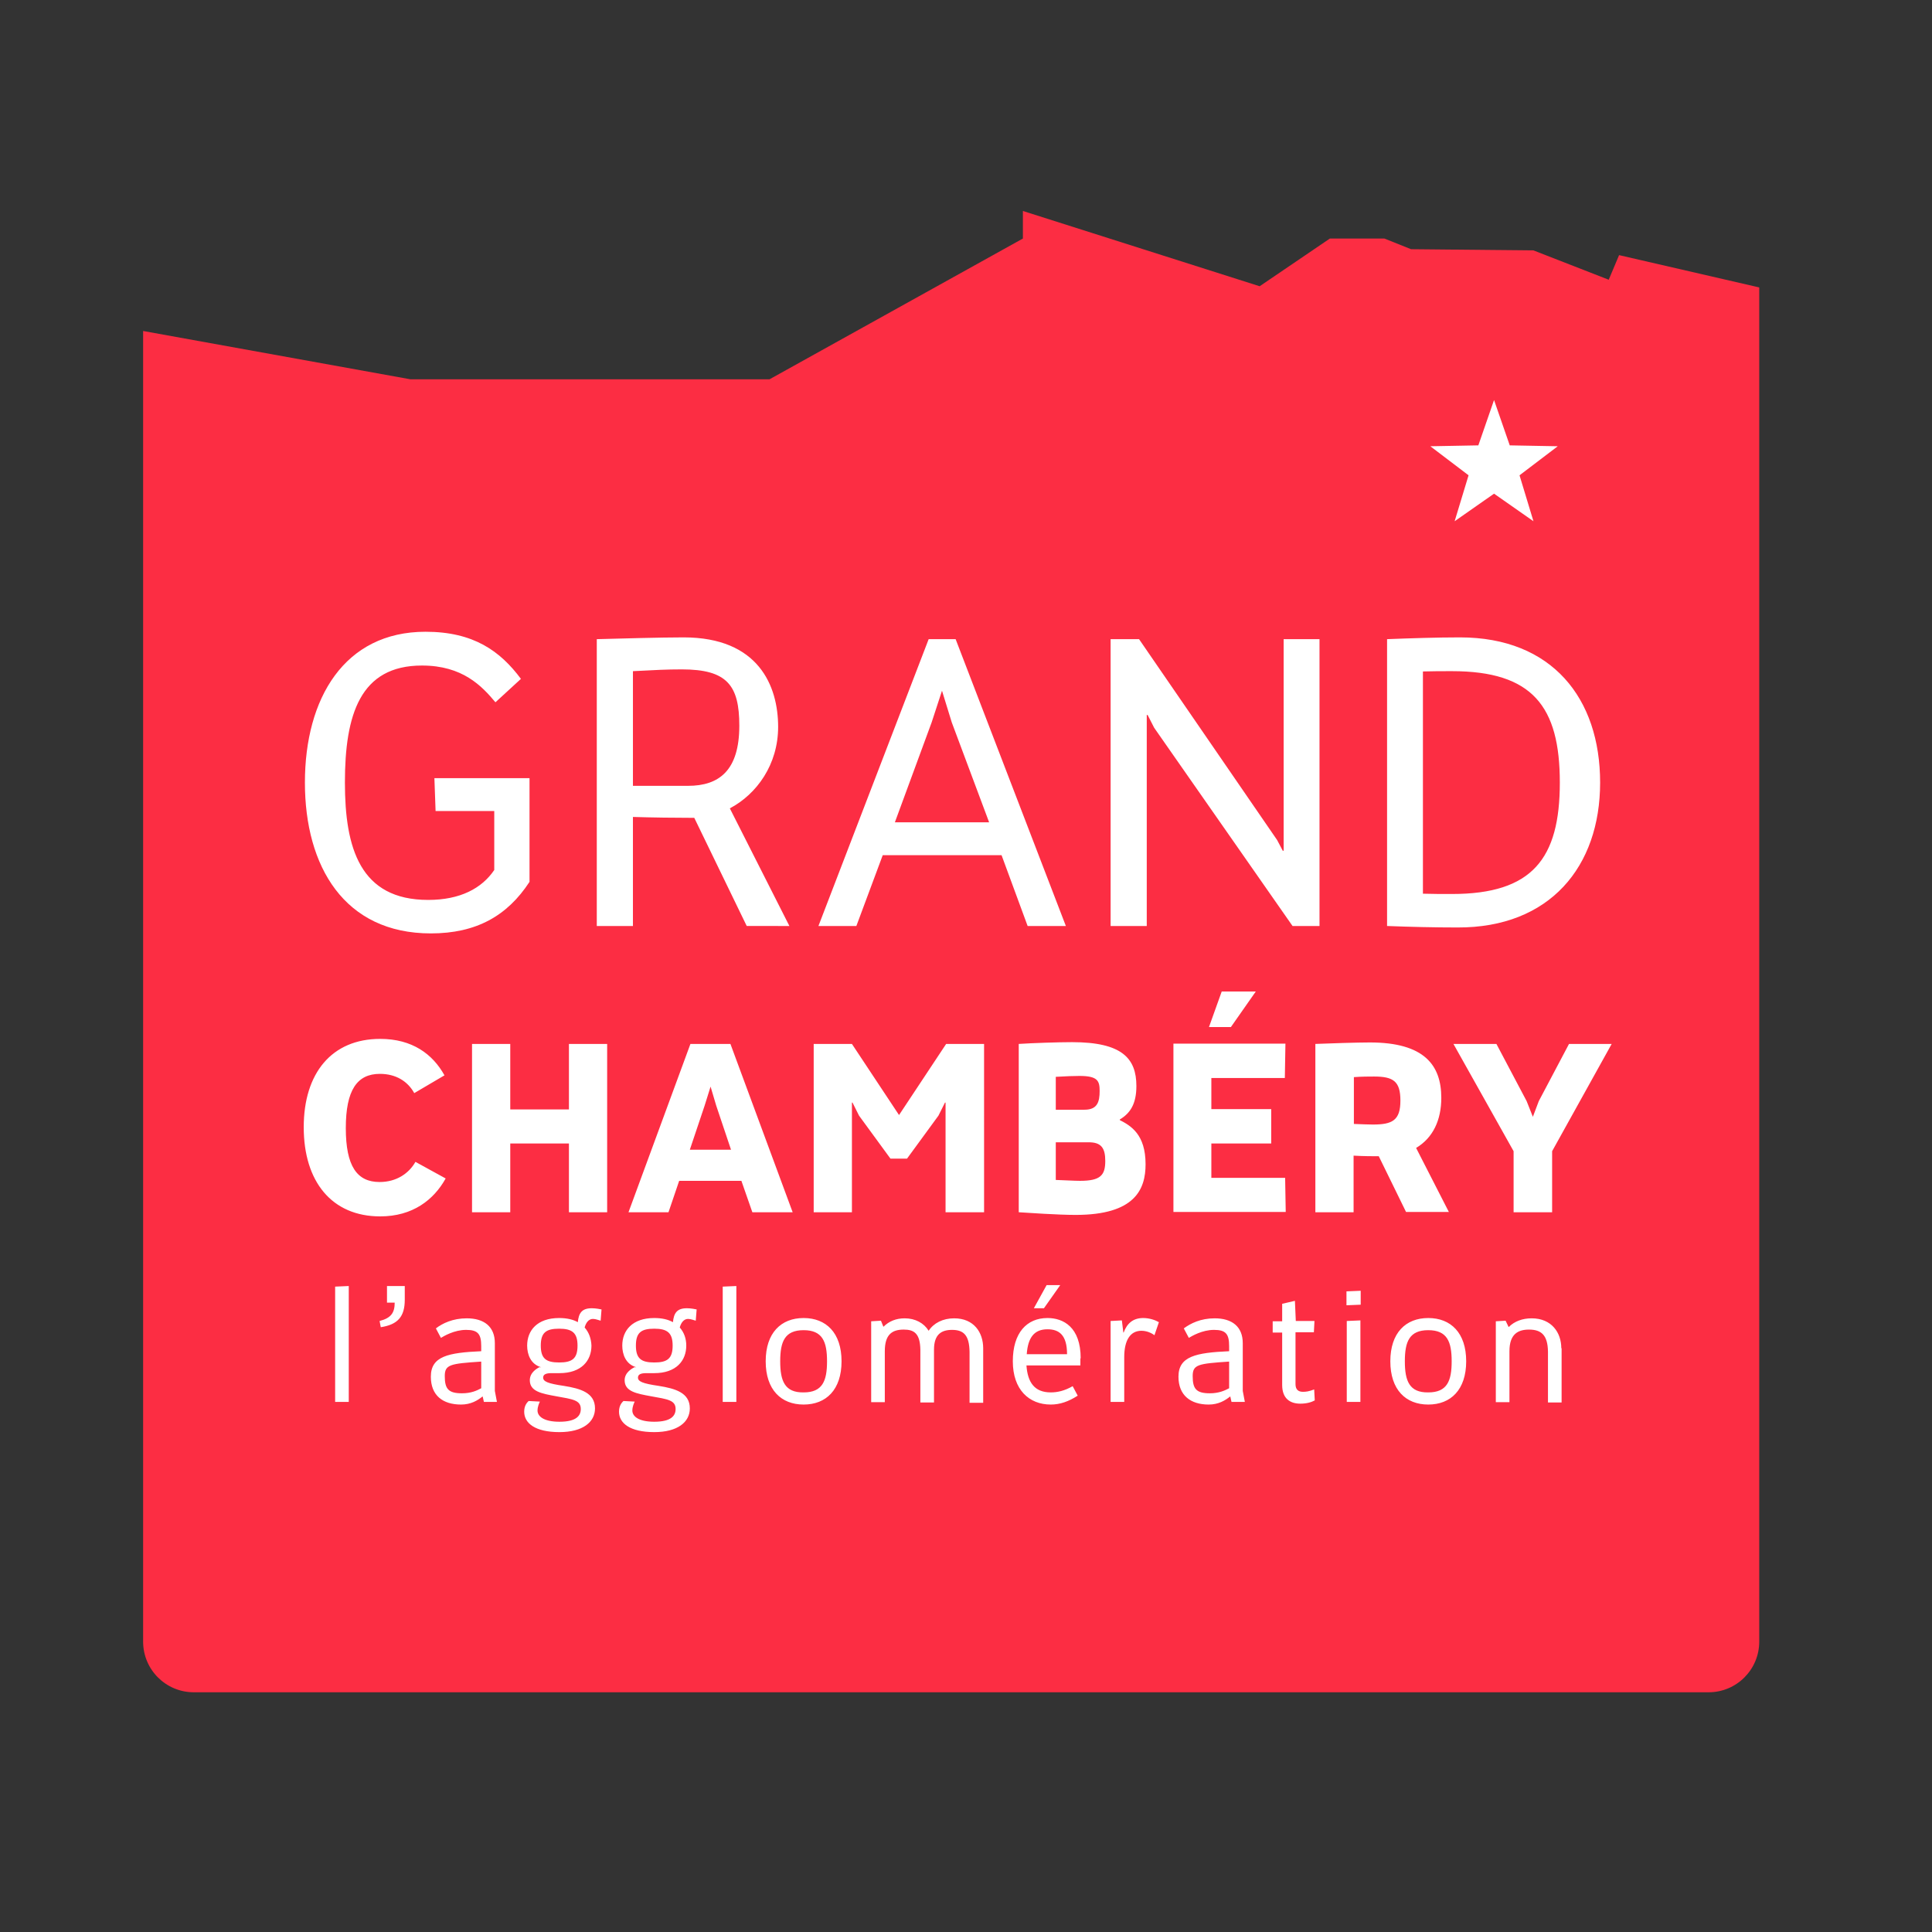 <?xml version="1.0" encoding="utf-8"?>
<!-- Generator: Adobe Illustrator 19.2.1, SVG Export Plug-In . SVG Version: 6.00 Build 0)  -->
<svg version="1.1" id="layer" xmlns="http://www.w3.org/2000/svg" xmlns:xlink="http://www.w3.org/1999/xlink" x="0px" y="0px"
	 viewBox="0 0 652 652" style="enable-background:new 0 0 652 652;" xml:space="preserve">
<rect x="0" y="0" width="652" height="652" fill="#333333" stroke="none"/>
<style type="text/css">
	.st0{fill:#FC2D43;}
	.st1{fill:#FFFFFF;}
</style>
<path class="st0" d="M593.7,97l-47.3-10.9l-3.5,8.3l-25.4-9.9l-41.3-0.4l-9-3.6h-18.4l-23.7,16.1l-79.9-25.4v9.3L259.7,128H138.5
	l-90.2-16.3V554c0,9.5,7.7,17.1,17.1,17.1h511.2c9.5,0,17.1-7.7,17.1-17.1V97z"/>
<path class="st1" d="M178.7,262.6v35c-7.5,11.5-18,17.4-33.3,17.4c-29.2,0-42.5-22.6-42.5-50.9c0-28.4,13.3-50.9,40.7-50.9
	c16.2,0,25.2,6.5,32.2,15.9l-8.6,7.9c-4.6-5.5-11.1-12.4-24.8-12.4c-20.9,0-26,16.6-26,39.5c0,22.1,5.1,39.6,28.1,39.6
	c10.8,0,18.1-3.9,22.3-10.1v-19.9H147l-0.4-11.1H178.7z M266.4,312.5l-20.1-39.7c9.1-4.8,16.3-14.8,16.3-27.5
	c0-13.8-6.6-30.2-31.9-30.2c-7.7,0-21.6,0.4-29.3,0.6v96.8h12.2v-36.8c6.6,0.2,14.1,0.3,20.3,0.3h0.4l17.7,36.5H266.4z M213.6,265.2
	v-38.7c7.6-0.4,11.5-0.6,16.5-0.6c15.3,0,19.4,5.4,19.4,19c0,15.1-6.8,20.3-17.3,20.3H213.6z M346.8,312.5h12.9l-37.2-96.8h-9.1
	l-37.2,96.8H289l8.9-23.9h40.1L346.8,312.5z M302,277.5l12.4-33.7l3.5-10.7l3.3,10.7l12.6,33.7H302z M433.2,215.7v71.4h-0.3
	l-1.9-3.6l-46.6-67.8h-9.6v96.8H387v-71.2h0.3l2.2,4.3l46.7,66.9h9.1v-96.8H433.2z M540,264.1c0-28.4-16.2-49-47.3-49
	c-7.7,0-16.9,0.3-24.6,0.6v96.8c7.7,0.3,16,0.5,23.8,0.5C523,313.1,540,292.5,540,264.1 M526.4,264.1c0,25.7-9.3,37.6-36.4,37.6
	c-3.5,0-6.6,0-9.8-0.1v-75c3.2-0.1,6.4-0.1,9.8-0.1C517.2,226.5,526.4,238.4,526.4,264.1 M140.2,392.1c-2.2,3.9-6.4,6.8-12.1,6.8
	c-7.6,0-11.4-5.3-11.4-18.2c0-12.8,3.8-18.3,11.5-18.3c5.4,0,9.4,2.5,11.6,6.5l10.2-6c-4-7.2-10.9-12.3-21.7-12.3
	c-16.3,0-25.8,11.5-25.8,29.8c0,18.4,9.5,30.1,25.8,30.1c11,0,18.1-5.6,22.1-12.8L140.2,392.1z M192,352.3v22.1h-19.8v-22.1h-12.9
	v56.8h12.9v-23.2H192v23.2h12.9v-56.8H192z M253.9,409.1h13.6l-21-56.8H233l-20.9,56.8h13.5l3.6-10.6h21L253.9,409.1z M232.8,388
	l5-14.9l2-6.4l1.9,6.4l5,14.9H232.8z M332,352.3h-12.7l-15.9,24l-15.9-24h-12.9v56.8h12.9v-37h0.2l2.2,4.4l10.6,14.5h5.6l10.6-14.5
	l2.2-4.4h0.2v37h13V352.3z M386.6,392.9c0-10.1-5-13-8.7-14.9v-0.2c3.5-2.1,5.6-5.2,5.6-11.3c0-9.3-4.8-14.8-21.7-14.8
	c-4.7,0-13.4,0.3-18,0.6v56.8c3.1,0.2,13.3,0.9,19.2,0.9C383.1,410,386.6,401.3,386.6,392.9 M356.3,363.4c3.3-0.2,6.2-0.3,8-0.3
	c6.2,0,6.8,1.7,6.8,5.1c0,3.7-0.8,6.3-5.1,6.3h-9.7V363.4 M373,391.8c0,4.8-1.6,6.7-8.5,6.7c-2,0-5-0.2-8.2-0.3v-12.7h10.9
	C371.7,385.4,373,387.5,373,391.8 M408.8,397.6v-11.7h20.2v-11.6h-20.2v-10.5h24.8l0.2-11.6H396v56.8h37.9l-0.2-11.5H408.8z
	 M412.3,334.6l-4.3,12h7.4l8.4-12H412.3z M489,409.1l-11.1-21.7c5.7-3.4,8.5-9.4,8.5-16.9c0-11-5.7-18.7-24.1-18.7
	c-3.9,0-13.8,0.3-18.4,0.5v56.8h12.9V390c3.4,0.2,6.6,0.2,8.4,0.2h0.1l9.2,18.8H489z M456.9,363.5c2.7-0.2,5.2-0.2,6.8-0.2
	c6.5,0,8.9,1.6,8.9,8.1c0,6.7-2.7,8.1-9.3,8.1c-1.4,0-3.8-0.1-6.4-0.2V363.5z M543.9,352.3h-14.4l-10.2,19.3l-2,5.3l-2.1-5.3
	L505,352.3h-14.5l20.3,36.2v20.6h13v-20.6L543.9,352.3z M113.1,434.2v38.9h4.6V434L113.1,434.2z M128.5,447.9
	c5.8-0.9,8.1-3.6,8.1-9.3V434h-6v5.6h2.6c0,3.4-1.2,5.2-5.1,6.2L128.5,447.9z M167.7,473.1l-0.7-3.7v-16.1c0-5.6-3.6-8.4-9.5-8.4
	c-4.7,0-8.2,1.7-10.4,3.4l1.7,3.2c1-0.6,4.5-2.7,8.5-2.7s5.1,1.4,5.1,5.5v1.7c-11.2,0.5-17,1.7-17,8.6c0,6.3,4,9.4,10.2,9.4
	c3.3,0,5.6-1.4,7.2-2.7h0.1l0.4,1.8H167.7z M155.9,470.2c-4.6,0-5.8-1.5-5.8-5.8c0-3.9,1.8-4.2,12.3-4.9v9
	C160.9,469.3,159,470.2,155.9,470.2 M197.3,448c0.4-1.5,1.3-2.9,2.8-2.9c1,0,2.1,0.5,2.6,0.6l0.3-3.8c-0.5-0.1-1.9-0.4-3.3-0.4
	c-3.4,0-4.4,1.7-4.7,4.7c-1.6-0.9-3.7-1.4-6.3-1.4c-7.4,0-10.8,4.2-10.8,9.3c0,3,1.2,6.3,4.7,7.3H182c-0.7,0.4-3.2,1.7-3.2,4.4
	c0,3.8,4,4.5,8.9,5.4c5.6,1,8.3,1.3,8.3,4.3c0,2.2-1.4,4.3-7.2,4.3c-5.1,0-7.4-1.7-7.4-3.8c0-1.3,0.6-2.6,0.8-3l-3.8-0.2
	c-0.4,0.4-1.5,1.4-1.5,3.6c0,3.9,3.7,6.9,11.9,6.9c7.9,0,12-3.4,12-8c0-5.3-4.9-6.7-10.5-7.6c-5.5-0.8-7-1.5-7-2.8
	c0-1.1,1-1.5,2.8-1.5h2.7c7.4,0,10.8-4.2,10.8-9.3C199.5,451.8,198.8,449.7,197.3,448 M194.9,454.1c0,4.4-1.8,5.7-6.2,5.7
	c-4.4,0-6.2-1.3-6.2-5.7c0-4.4,1.8-5.7,6.2-5.7C193.1,448.4,194.9,449.8,194.9,454.1 M229.4,448c0.4-1.5,1.3-2.9,2.8-2.9
	c1,0,2.1,0.5,2.6,0.6l0.3-3.8c-0.5-0.1-1.9-0.4-3.3-0.4c-3.4,0-4.4,1.7-4.7,4.7c-1.6-0.9-3.7-1.4-6.3-1.4c-7.4,0-10.8,4.2-10.8,9.3
	c0,3,1.2,6.3,4.7,7.3h-0.6c-0.7,0.4-3.3,1.7-3.3,4.4c0,3.8,4,4.5,8.9,5.4c5.6,1,8.3,1.3,8.3,4.3c0,2.2-1.4,4.3-7.2,4.3
	c-5.1,0-7.4-1.7-7.4-3.8c0-1.3,0.6-2.6,0.8-3l-3.8-0.2c-0.4,0.4-1.5,1.4-1.5,3.6c0,3.9,3.7,6.9,11.9,6.9c7.9,0,12-3.4,12-8
	c0-5.3-4.9-6.7-10.5-7.6c-5.5-0.8-7-1.5-7-2.8c0-1.1,1-1.5,2.8-1.5h2.7c7.4,0,10.8-4.2,10.8-9.3C231.6,451.8,230.9,449.7,229.4,448
	 M227,454.1c0,4.4-1.8,5.7-6.2,5.7c-4.4,0-6.2-1.3-6.2-5.7c0-4.4,1.8-5.7,6.2-5.7C225.2,448.4,227,449.8,227,454.1 M243.9,434.2
	v38.9h4.6V434L243.9,434.2z M284,459.4c0-9.6-5.2-14.6-12.8-14.6c-7.6,0-12.8,5-12.8,14.6c0,9.6,5.2,14.6,12.8,14.6
	C278.8,474,284,469,284,459.4 M263.3,459.4c0-6.6,1.5-10.5,7.9-10.5c6.4,0,7.9,3.9,7.9,10.5c0,6.6-1.5,10.5-7.9,10.5
	C264.8,470,263.3,466,263.3,459.4 M331.8,455c0-5.3-3.1-10.1-9.8-10.1c-3.8,0-6.9,1.6-8.6,4.2c-1.6-2.6-4.5-4.2-8.1-4.2
	c-2.9,0-5.3,1-7.1,2.8h-0.1l-0.8-2l-3.3,0.2v27.3h4.6v-17.2c0-5.6,2.4-7.3,6.4-7.3c3.5,0,5.5,1.3,5.6,6.8v17.8h4.6v-17.8
	c0-5.2,2.5-6.7,6.1-6.7c4,0,5.8,1.9,5.9,7.4v17.2h4.6V455 M364.7,458.4c0-10.6-5.9-13.6-11.2-13.6c-7,0-11.7,5-11.7,14.6
	c0,9.6,5.5,14.6,12.8,14.6c3.1,0,6-1,9.1-3l-1.7-3.2c-2.8,1.6-5.2,2.1-7.4,2.1c-5.5,0-7.8-3.4-8.2-9.1h18.2V458.4z M346.5,457
	c0.4-5.6,2.5-8.4,7-8.4c3.9,0,6.6,1.9,6.6,8.4H346.5z M357.8,433.7h-4.6l-4.3,7.8h3.4L357.8,433.7z M391.1,446.2
	c-1.2-0.7-3.2-1.4-5.3-1.4c-3.5,0-5.5,1.9-6.6,4.9h-0.1l-0.5-4.1l-3.8,0.2v27.3h4.6V458c0-5.8,2.1-8.9,5.8-8.9c2.3,0,4,1.2,4.4,1.5
	L391.1,446.2 M420.1,473.1l-0.7-3.7v-16.1c0-5.6-3.6-8.4-9.5-8.4c-4.7,0-8.1,1.7-10.4,3.4l1.7,3.2c1-0.6,4.5-2.7,8.5-2.7
	s5.1,1.4,5.1,5.5v1.7c-11.2,0.5-17.1,1.7-17.1,8.6c0,6.3,4.1,9.4,10.2,9.4c3.3,0,5.6-1.4,7.2-2.7h0.1l0.4,1.8H420.1z M408.3,470.2
	c-4.6,0-5.8-1.5-5.8-5.8c0-3.9,1.8-4.2,12.3-4.9v9C413.3,469.3,411.3,470.2,408.3,470.2 M443.5,468.9c-1.8,0.7-2.8,0.8-3.8,0.8
	c-1.5,0-2.5-0.7-2.5-2.6v-17.5h6.2l0.2-3.8h-6.3L437,439l-4.3,1v5.9h-3.2v3.8h3.2v17.7c0,4.6,2.7,6.3,6.1,6.3c2.2,0,3.8-0.5,4.9-1.1
	L443.5,468.9z M459.1,445.6v27.5h-4.6v-27.3L459.1,445.6z M459.2,435.6v4.7l-4.8,0.2v-4.7L459.2,435.6z M494.8,459.4
	c0-9.6-5.2-14.6-12.8-14.6c-7.6,0-12.8,5-12.8,14.6c0,9.6,5.2,14.6,12.8,14.6C489.6,474,494.8,469,494.8,459.4 M474.1,459.4
	c0-6.6,1.5-10.5,7.9-10.5c6.4,0,7.9,3.9,7.9,10.5c0,6.6-1.5,10.5-7.9,10.5C475.6,470,474.1,466,474.1,459.4 M526.9,455
	c0-5.3-3.3-10.1-10-10.1c-3.1,0-5.8,1-7.7,2.9h-0.1l-1-2.1l-3.3,0.2v27.3h4.6v-17.2c0-5.8,2.9-7.3,6.6-7.3c4.2,0,6.3,1.9,6.4,7.4
	v17.2h4.6V455 M517.5,175.9l-4.7-15.5l12.9-9.8l-16.2-0.3l-5.3-15.3l-5.3,15.3l-16.2,0.3l12.9,9.8l-4.7,15.5l13.3-9.3L517.5,175.9z"
	/>
</svg>
